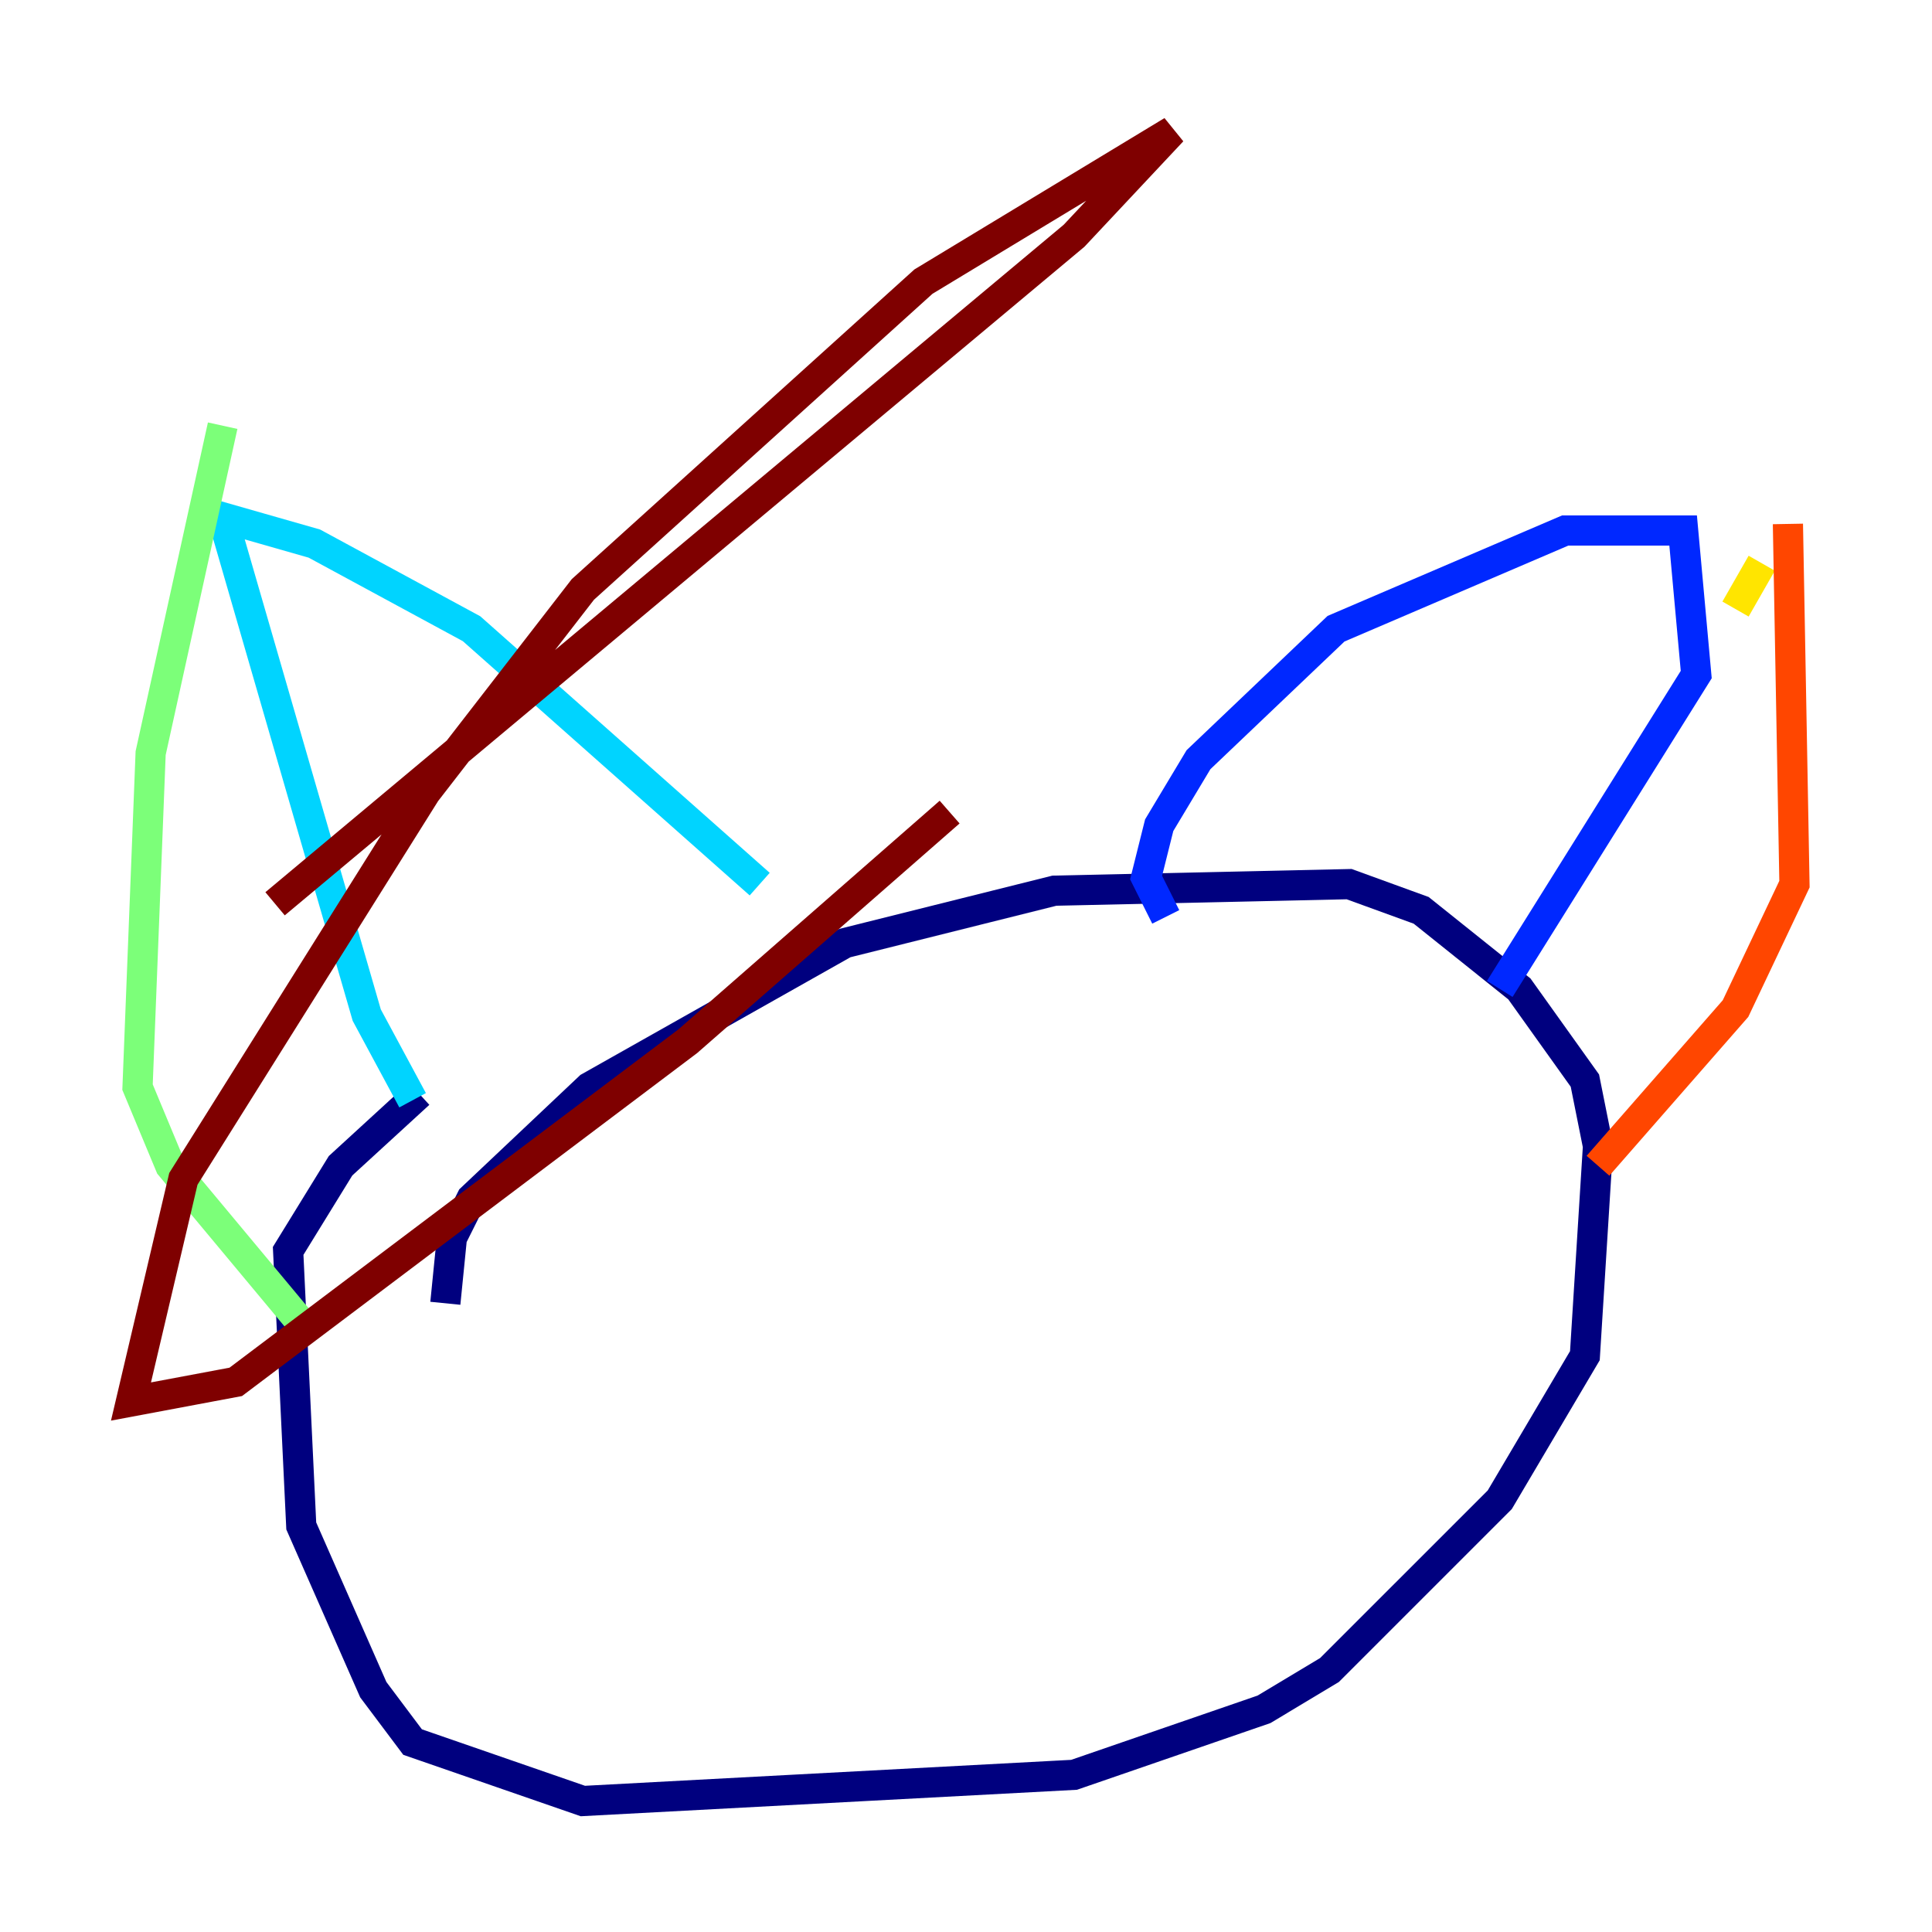 <?xml version="1.0" encoding="utf-8" ?>
<svg baseProfile="tiny" height="128" version="1.2" viewBox="0,0,128,128" width="128" xmlns="http://www.w3.org/2000/svg" xmlns:ev="http://www.w3.org/2001/xml-events" xmlns:xlink="http://www.w3.org/1999/xlink"><defs /><polyline fill="none" points="29.505,86.346 29.939,82.007 31.241,79.403 39.051,72.027 55.973,62.481 69.858,59.01 89.383,58.576 94.156,60.312 100.664,65.519 105.003,71.593 105.871,75.932 105.003,89.817 99.363,99.363 88.081,110.644 83.742,113.248 71.159,117.586 38.617,119.322 27.336,115.417 24.732,111.946 19.959,101.098 19.091,82.875 22.563,77.234 27.77,72.461" stroke="#00007f" stroke-width="2" /><polyline fill="none" points="77.234,60.746 75.932,58.142 76.8,54.671 79.403,50.332 88.515,41.654 103.702,35.146 111.512,35.146 112.38,44.691 99.363,65.519" stroke="#0028ff" stroke-width="2" /><polyline fill="none" points="50.332,58.576 31.241,41.654 20.827,36.014 14.752,34.278 24.298,67.254 27.336,72.895" stroke="#00d4ff" stroke-width="2" /><polyline fill="none" points="14.752,28.203 9.98,49.898 9.112,72.027 11.281,77.234 19.959,87.647" stroke="#7cff79" stroke-width="2" /><polyline fill="none" points="114.983,40.352 116.719,37.315" stroke="#ffe500" stroke-width="2" /><polyline fill="none" points="118.454,34.712 118.888,58.576 114.983,66.82 105.871,77.234" stroke="#ff4600" stroke-width="2" /><polyline fill="none" points="62.915,53.803 45.559,68.99 15.62,91.552 8.678,92.854 12.149,78.102 28.203,52.502 38.617,39.051 61.18,18.658 77.668,8.678 71.159,15.62 18.224,59.878" stroke="#7f0000" stroke-width="2" /></svg>